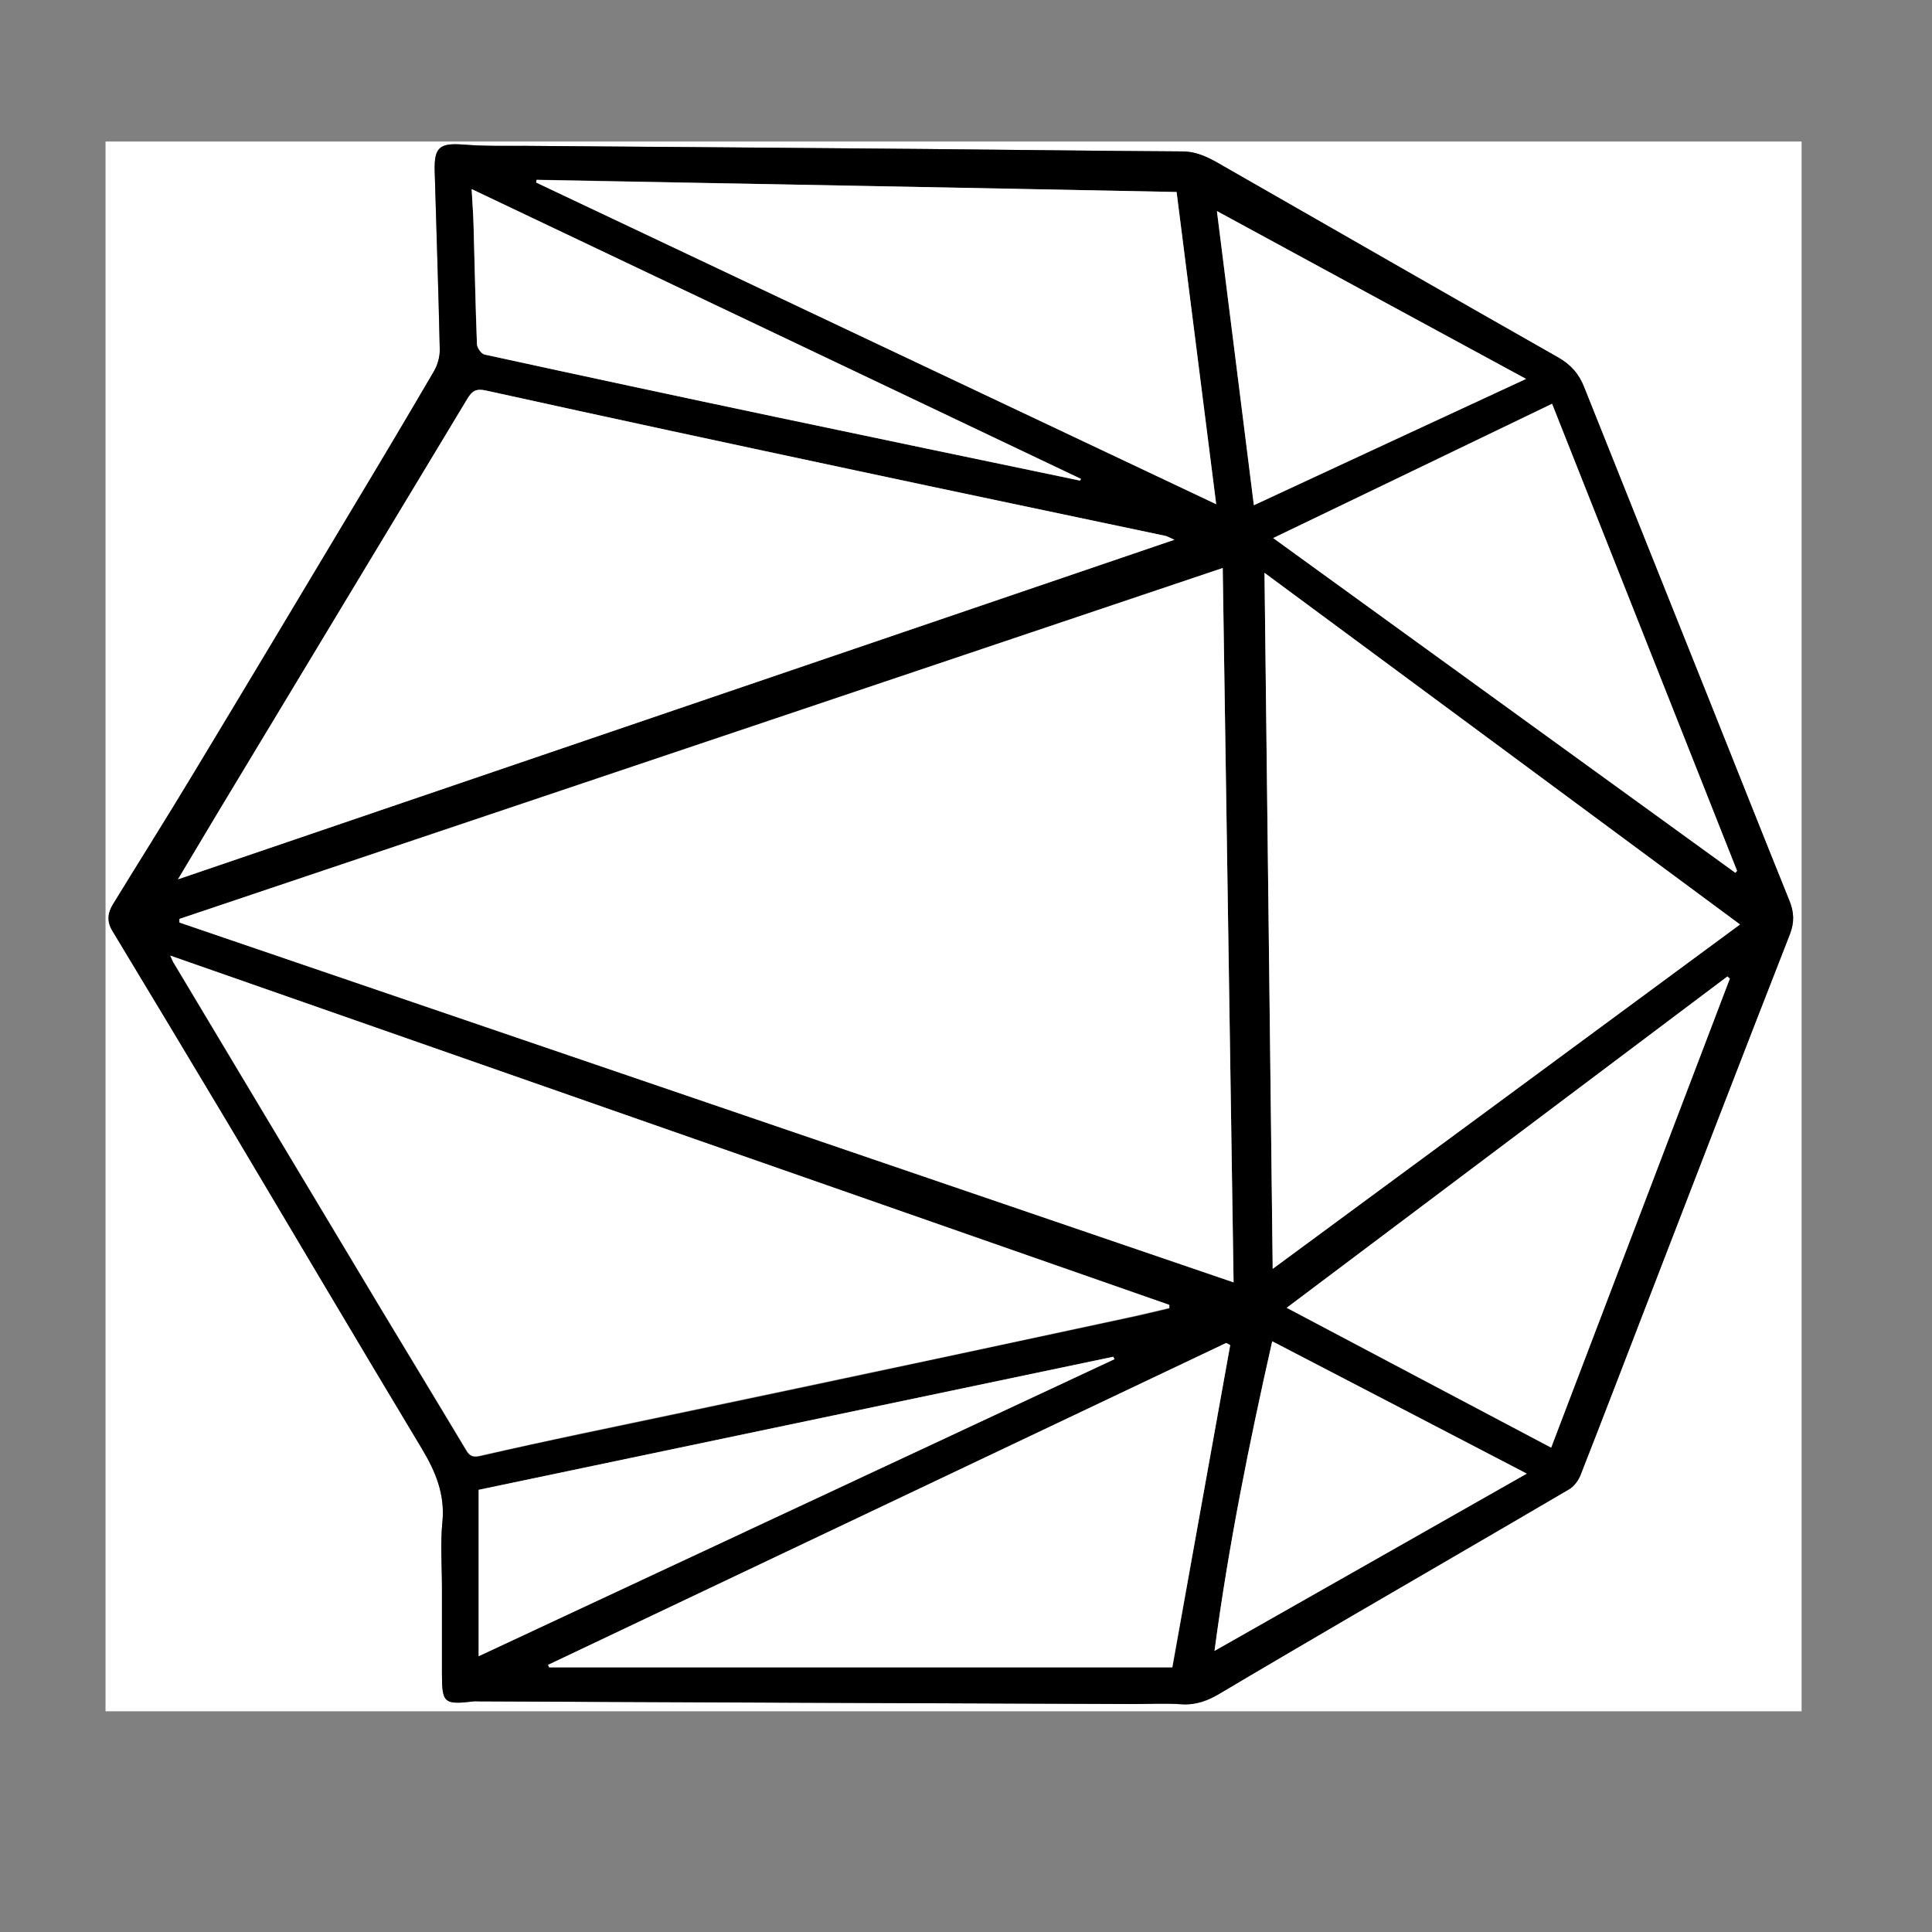 <?xml version="1.0" encoding="utf-8"?>
<!-- Generator: Adobe Illustrator 21.0.0, SVG Export Plug-In . SVG Version: 6.00 Build 0)  -->
<svg version="1.1" id="Layer_1" xmlns="http://www.w3.org/2000/svg" xmlns:xlink="http://www.w3.org/1999/xlink" x="0px" y="0px"
	 viewBox="0 0 800 800" style="enable-background:new 0 0 800 800;" xml:space="preserve">
<rect x="0" y="0" width="800" height="800" fill="#808080" stroke="none"/>
<style type="text/css">
	.st0{fill:#FFFFFF;}
</style>
<g>
	<g>
		<path class="st0" d="M43.7,58.6c234.1,0,468.1,0,702.3,0c0,216.6,0,433.2,0,650c-234,0-468.1,0-702.3,0
			C43.7,492,43.7,275.3,43.7,58.6z M183,657.3C183,657.3,183,657.3,183,657.3c0,11.9,0,23.8,0,35.7c0,12.2,0.9,12.9,13.2,11.5
			c0.7-0.1,1.4,0,2.1,0c90.4,0.4,180.8,0.7,271.2,1.1c6.6,0,13.2-0.3,19.7,0.1c6,0.4,11-1.5,16-4.5c17.3-10.3,34.8-20.5,52.2-30.7
			c30.8-17.9,61.6-35.7,92.3-53.8c2.1-1.2,3.9-3.7,4.8-6c9.1-23.2,18-46.5,27-69.8c19.8-51.3,39.5-102.7,59.6-153.9
			c2-5.1,1.8-9.3-0.2-14.2c-11.2-27.7-22.2-55.5-33.3-83.3c-17.2-43-34.5-86.1-51.6-129.1c-2.2-5.5-5.6-9.4-10.8-12.4
			c-46.4-26.4-92.6-53-138.9-79.4c-5.2-3-10.3-5.8-16.7-5.9c-35.3-0.2-70.6-0.7-106-1c-55.2-0.5-110.4-0.8-165.7-1.3
			c-8.5-0.1-17.1,0.1-25.6-0.5c-10.2-0.8-12.5,0.8-12.3,11c0.7,24.6,1.5,49.3,2.1,73.9c0.1,3-0.9,6.3-2.4,8.9
			c-11.2,19.3-22.7,38.4-34.2,57.6c-21.9,36.6-43.9,73.2-65.9,109.8c-10.8,17.9-21.9,35.5-32.8,53.3c-2.1,3.5-2.6,7.1-0.3,11
			c16,26.5,32,53.1,47.9,79.7c26.8,44.9,53.3,89.9,80.2,134.7c5.7,9.5,9.7,18.9,8.6,30.4C182.2,639.2,183,648.3,183,657.3z"/>
		<path d="M183,657.3c0-9.1-0.7-18.2,0.2-27.2c1.1-11.5-2.9-20.9-8.6-30.4C147.7,555,121.1,510,94.4,465.1
			c-15.9-26.6-31.9-53.2-47.9-79.7c-2.4-3.9-1.9-7.5,0.3-11c10.9-17.8,22.1-35.5,32.8-53.3c22.1-36.5,44-73.2,65.9-109.8
			c11.5-19.1,22.9-38.3,34.2-57.6c1.5-2.6,2.4-5.9,2.4-8.9c-0.5-24.6-1.4-49.3-2.1-73.9c-0.3-10.1,2.1-11.8,12.3-11
			c8.5,0.7,17,0.5,25.6,0.5c55.2,0.4,110.4,0.8,165.7,1.3c35.3,0.3,70.6,0.8,106,1c6.4,0,11.6,2.9,16.7,5.9
			c46.3,26.5,92.5,53.1,138.9,79.4c5.3,3,8.7,6.9,10.8,12.4c17.2,43.1,34.4,86.1,51.6,129.1c11.1,27.8,22.1,55.6,33.3,83.3
			c2,4.9,2.2,9.1,0.2,14.2c-20,51.2-39.8,102.6-59.6,153.9c-9,23.3-17.9,46.6-27,69.8c-0.9,2.3-2.7,4.8-4.8,6
			c-30.7,18-61.5,35.8-92.3,53.8c-17.4,10.2-34.9,20.4-52.2,30.7c-5,3-10,4.9-16,4.5c-6.5-0.5-13.1-0.1-19.7-0.1
			c-90.4-0.3-180.8-0.7-271.2-1.1c-0.7,0-1.4-0.1-2.1,0C183.8,706,183,705.2,183,693C183,681.1,183,669.2,183,657.3
			C183,657.3,183,657.3,183,657.3z M510.8,531c-1.5-99-3-197-4.5-295.8c-144.6,48.6-288.3,96.9-432,145.3c0,0.5,0,1,0,1.5
			C219.5,431.5,364.6,481.1,510.8,531z M70.5,395.7c1,2.1,1.3,2.9,1.7,3.6c28.5,47.6,56.9,95.1,85.5,142.7
			c11.8,19.6,23.6,39.1,35.4,58.7c1.4,2.4,2.8,2.9,5.6,2.3c13.9-3.2,27.9-6.3,41.9-9.2c39.9-8.4,79.8-16.7,119.6-25.2
			c35.7-7.6,71.4-15.3,107.1-22.9c5.7-1.2,11.3-2.6,16.9-3.9c0-0.4,0-0.9,0-1.3C346.6,492.3,209.2,444.2,70.5,395.7z M486.3,223.5
			c-2.1-0.9-2.8-1.4-3.7-1.6c-42.6-9-85.2-17.9-127.8-27c-51.2-10.9-102.4-21.9-153.6-33.2c-4-0.9-5.7,0.2-7.6,3.3
			c-14.5,24.1-29,48.2-43.6,72.3c-19.7,32.7-39.5,65.5-59.2,98.2c-5.4,9-10.8,18.1-17.1,28.6C211.8,317,348.4,270.5,486.3,223.5z
			 M527,525.4c64.8-47.7,128.8-94.9,193.5-142.6c-65.8-48.7-131-96.9-196.9-145.6C524.7,333.9,525.9,429.1,527,525.4z M509.4,557
			c-0.5-0.3-1.1-0.6-1.6-0.9c-93.6,44.4-187.2,88.9-280.8,133.3c0.2,0.3,0.3,0.6,0.5,1c85.7,0,171.4,0,258,0
			C493.4,645.8,501.4,601.4,509.4,557z M487.2,79.5c-89.1-1.7-177-3.4-265-5.1c-0.1,0.4-0.1,0.8-0.2,1.1
			c93.4,44.2,186.8,88.4,281.6,133.2C498.1,164.9,492.6,122.3,487.2,79.5z M527.2,222.8c64.4,46.7,127.9,92.6,191.3,138.6
			c0.2-0.3,0.5-0.5,0.7-0.8c-25.5-64.3-51-128.6-76.6-193.4C604,185.8,566,204.1,527.2,222.8z M716.3,405.2c-0.3-0.3-0.7-0.5-1-0.8
			C654.6,450,594,495.5,532.8,541.6c36.8,19.5,73.1,38.6,109.5,57.9C667.1,534.3,691.7,469.8,716.3,405.2z M461.5,562.8
			c-0.2-0.3-0.3-0.7-0.5-1c-87.8,18.4-175.6,36.8-262.8,55.1c0,23.3,0,45.6,0,68.9C286.6,644.5,374.1,603.7,461.5,562.8z M447.2,199
			c0.1-0.2,0.3-0.5,0.4-0.7c-83.8-39.9-167.7-79.7-252.3-120c0.3,5.8,0.7,10.6,0.8,15.3c0.4,16.3,0.7,32.6,1.4,48.9
			c0.1,1.5,1.8,4,3.1,4.3c40,8.7,79.9,17.2,119.9,25.7C362.7,181.4,405,190.2,447.2,199z M526.8,555.4
			c-9.6,42.5-18.1,84.7-23.9,128.2c43.5-24.7,86.1-48.8,129.3-73.4C596.7,591.7,561.9,573.6,526.8,555.4z M519.2,209.2
			c37.6-17.4,74.4-34.5,112.7-52.3c-43.3-23.5-85.2-46.2-128-69.5C509.1,128.5,514.1,168.4,519.2,209.2z"/>
		<path class="st0" d="M510.8,531c-146.2-49.9-291.3-99.5-436.5-149c0-0.5,0-1,0-1.5c143.7-48.3,287.4-96.6,432-145.3
			C507.8,334,509.3,432,510.8,531z"/>
		<path class="st0" d="M70.5,395.7c138.7,48.5,276.2,96.6,413.7,144.6c0,0.4,0,0.9,0,1.3c-5.6,1.3-11.3,2.7-16.9,3.9
			c-35.7,7.7-71.4,15.4-107.1,22.9c-39.9,8.5-79.8,16.8-119.6,25.2c-14,3-27.9,6-41.9,9.2c-2.7,0.6-4.2,0.1-5.6-2.3
			c-11.7-19.6-23.6-39.1-35.4-58.7c-28.5-47.5-57-95.1-85.5-142.7C71.7,398.6,71.5,397.8,70.5,395.7z"/>
		<path class="st0" d="M486.3,223.5c-137.9,47-274.5,93.5-412.6,140.6c6.3-10.5,11.7-19.6,17.1-28.6c19.7-32.7,39.5-65.5,59.2-98.2
			c14.5-24.1,29.1-48.2,43.6-72.3c1.9-3.1,3.5-4.2,7.6-3.3c51.2,11.3,102.4,22.3,153.6,33.2c42.6,9.1,85.2,18,127.8,27
			C483.4,222.1,484.2,222.6,486.3,223.5z"/>
		<path class="st0" d="M527,525.4c-1.1-96.3-2.3-191.5-3.4-288.2c65.9,48.7,131.1,96.9,196.9,145.6
			C655.8,430.5,591.8,477.7,527,525.4z"/>
		<path class="st0" d="M509.4,557c-8,44.4-16,88.8-24,133.4c-86.6,0-172.3,0-258,0c-0.2-0.3-0.3-0.6-0.5-1
			c93.6-44.4,187.2-88.9,280.8-133.3C508.3,556.3,508.9,556.7,509.4,557z"/>
		<path class="st0" d="M487.2,79.5c5.4,42.8,10.8,85.4,16.4,129.3c-94.8-44.8-188.2-89-281.6-133.2c0.1-0.4,0.1-0.8,0.2-1.1
			C310.2,76.1,398.1,77.7,487.2,79.5z"/>
		<path class="st0" d="M527.2,222.8c38.8-18.7,76.8-36.9,115.5-55.6c25.7,64.8,51.1,129.1,76.6,193.4c-0.2,0.3-0.5,0.5-0.7,0.8
			C655.1,315.4,591.6,269.4,527.2,222.8z"/>
		<path class="st0" d="M716.3,405.2c-24.6,64.5-49.2,129.1-74,194.2c-36.5-19.3-72.7-38.4-109.5-57.9
			c61.2-46,121.9-91.6,182.5-137.2C715.6,404.7,716,405,716.3,405.2z"/>
		<path class="st0" d="M461.5,562.8c-87.4,40.8-174.9,81.7-263.3,123c0-23.3,0-45.6,0-68.9c87.2-18.3,175-36.7,262.8-55.1
			C461.2,562.2,461.3,562.5,461.5,562.8z"/>
		<path class="st0" d="M447.2,199c-42.2-8.8-84.5-17.6-126.7-26.5c-40-8.4-80-17-119.9-25.7c-1.3-0.3-3.1-2.8-3.1-4.3
			c-0.6-16.3-0.9-32.6-1.4-48.9c-0.1-4.8-0.5-9.5-0.8-15.3c84.6,40.2,168.5,80.1,252.3,120C447.5,198.5,447.4,198.8,447.2,199z"/>
		<path class="st0" d="M526.8,555.4c35.2,18.3,69.9,36.3,105.4,54.8c-43.2,24.5-85.8,48.7-129.3,73.4
			C508.7,640,517.2,597.9,526.8,555.4z"/>
		<path class="st0" d="M519.2,209.2c-5.1-40.8-10.1-80.6-15.3-121.8c42.8,23.3,84.7,46,128,69.5
			C593.6,174.6,556.8,191.7,519.2,209.2z"/>
	</g>
</g>
</svg>
